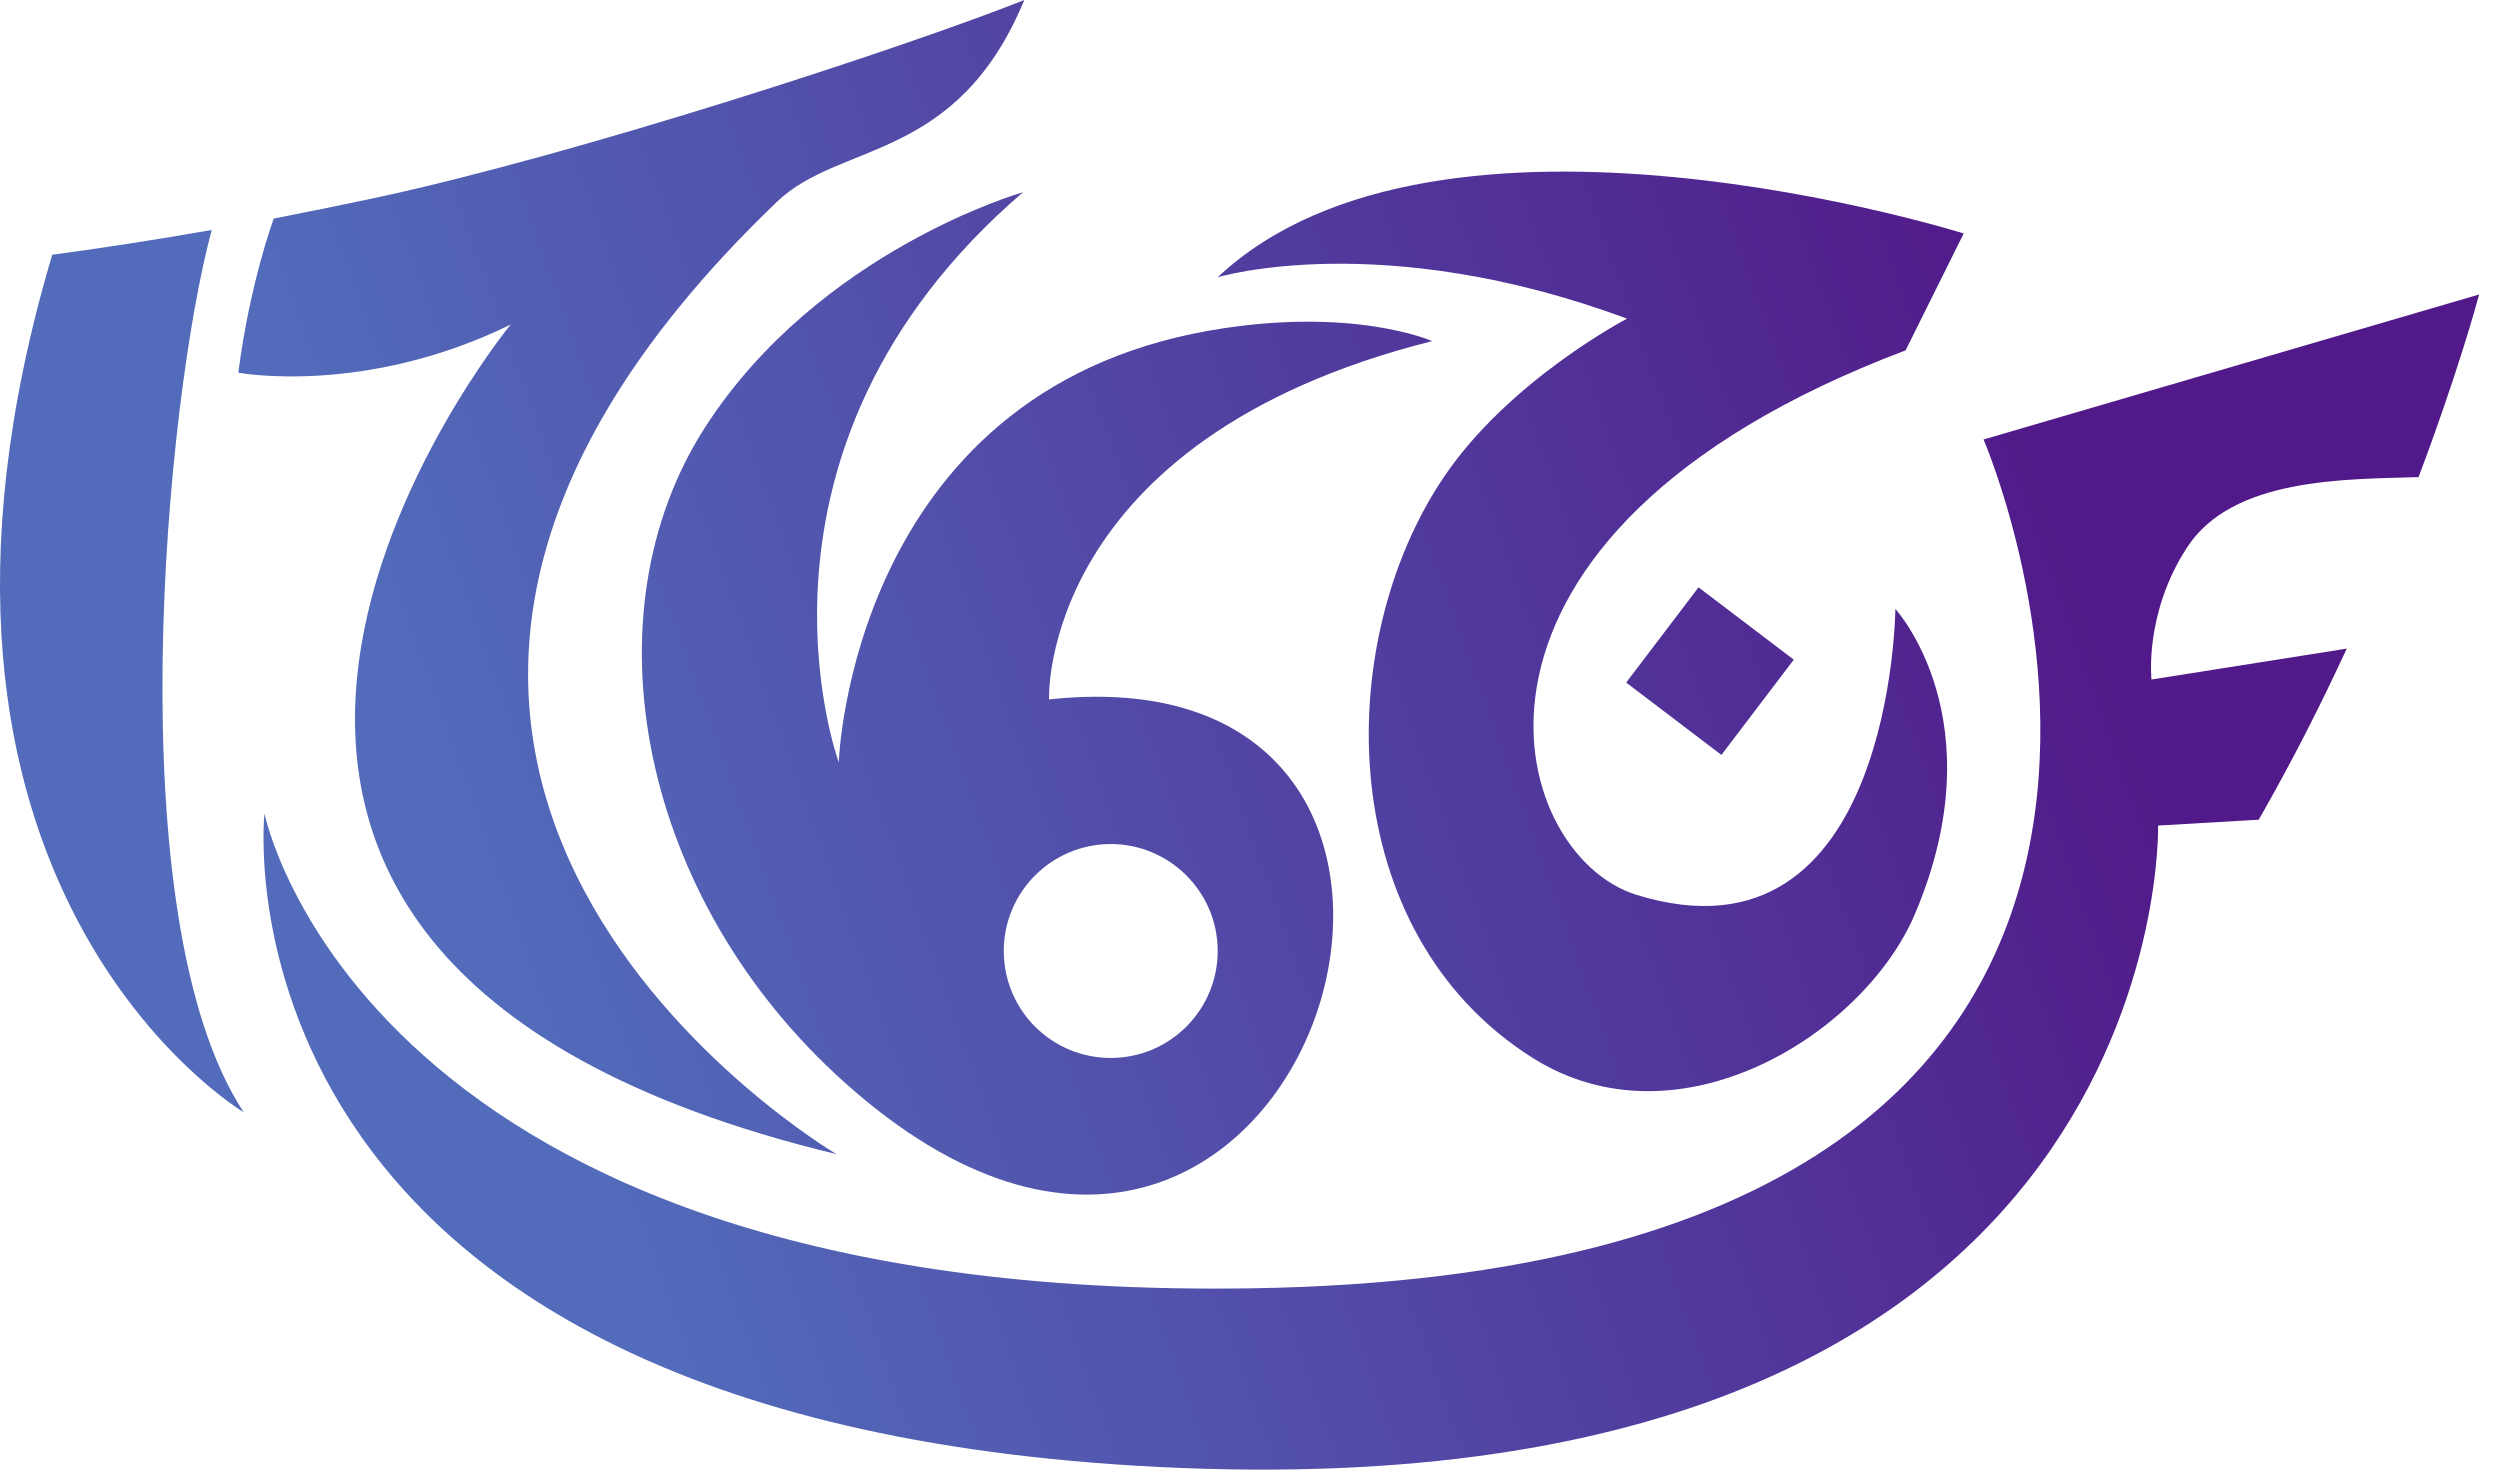 <svg xmlns="http://www.w3.org/2000/svg" width="76" height="45" fill="none" viewBox="0 0 76 45"><path fill="url(#paint0_linear_1_57)" d="M6.438 6.991C4.734 7.288 3.109 7.541 1.588 7.744C-4.124 26.956 7.41 33.814 7.41 33.814C3.523 27.91 5.045 12.097 6.438 6.991Z"/><path fill="url(#paint1_linear_1_57)" d="M15.523 9.867C15.523 9.867 -0.097 28.926 25.428 35.086C25.428 35.086 5.599 23.407 23.621 6.133C25.545 4.288 29.091 4.946 31.139 0C27.495 1.448 17.58 4.69 11.417 6.013C10.368 6.237 9.332 6.448 8.322 6.643C8.322 6.643 7.596 8.598 7.245 11.33C7.245 11.33 11.067 12.049 15.523 9.867Z"/><path fill="url(#paint2_linear_1_57)" d="M54.531 20.054L51.635 17.855L49.436 20.75L52.331 22.95L54.531 20.054Z"/><path fill="url(#paint3_linear_1_57)" d="M60.3 13.36C60.3 13.36 71.231 38.628 38.089 39.164C10.988 39.602 8.04 24.725 8.04 24.725C8.04 24.725 6.021 43.157 35.263 44.598C66.129 46.12 65.606 25.097 65.606 25.097L68.666 24.919C69.735 23.045 70.53 21.466 71.342 19.718L65.405 20.657C65.405 20.657 65.179 18.657 66.48 16.652C67.858 14.52 71.254 14.573 73.524 14.504C74.687 11.422 75.285 9.253 75.366 8.952L60.3 13.36Z"/><path fill="url(#paint4_linear_1_57)" d="M25.498 23.174C25.498 23.174 22.005 13.661 31.1 5.843C31.1 5.843 24.9 7.607 21.435 12.989C17.764 18.694 19.438 27.337 25.699 32.928C39.587 45.332 47.655 19.562 31.89 21.262C31.89 21.262 31.576 13.38 43.538 10.369C43.538 10.369 41.106 9.293 36.777 10.048C25.859 11.955 25.498 23.174 25.498 23.174ZM33.751 25.659C35.544 25.651 37.01 27.102 37.018 28.895C37.026 30.693 35.575 32.153 33.782 32.162C31.984 32.17 30.524 30.724 30.515 28.926C30.507 27.133 31.953 25.668 33.751 25.659Z"/><path fill="url(#paint5_linear_1_57)" d="M49.461 9.687C49.461 9.687 45.865 11.562 43.875 14.529C40.467 19.611 40.547 28.351 46.595 32.162C51.032 34.958 56.663 31.436 58.212 27.79C60.722 21.883 57.619 18.512 57.619 18.512C57.619 18.512 57.53 29.587 49.762 27.208C45.752 25.98 43.085 16.264 57.93 10.651L59.696 7.098C59.696 7.098 43.76 2.083 37.017 8.429C37.018 8.429 41.995 6.918 49.461 9.687Z"/><defs><linearGradient id="paint0_linear_1_57" x1="10.725" x2="59.469" y1="18.551" y2="1.107" gradientUnits="userSpaceOnUse"><stop stop-color="#526CBB"/><stop offset="1" stop-color="#511989"/></linearGradient><linearGradient id="paint1_linear_1_57" x1="12.157" x2="60.901" y1="22.553" y2="5.109" gradientUnits="userSpaceOnUse"><stop stop-color="#526CBB"/><stop offset="1" stop-color="#511989"/></linearGradient><linearGradient id="paint2_linear_1_57" x1="15.996" x2="64.74" y1="33.281" y2="15.837" gradientUnits="userSpaceOnUse"><stop stop-color="#526CBB"/><stop offset="1" stop-color="#511989"/></linearGradient><linearGradient id="paint3_linear_1_57" x1="18.265" x2="65.276" y1="37.864" y2="21.04" gradientUnits="userSpaceOnUse"><stop stop-color="#526CBB"/><stop offset="1" stop-color="#511989"/></linearGradient><linearGradient id="paint4_linear_1_57" x1="14.014" x2="62.758" y1="27.743" y2="10.299" gradientUnits="userSpaceOnUse"><stop stop-color="#526CBB"/><stop offset="1" stop-color="#511989"/></linearGradient><linearGradient id="paint5_linear_1_57" x1="15.102" x2="63.846" y1="30.784" y2="13.34" gradientUnits="userSpaceOnUse"><stop stop-color="#526CBB"/><stop offset="1" stop-color="#511989"/></linearGradient></defs></svg>